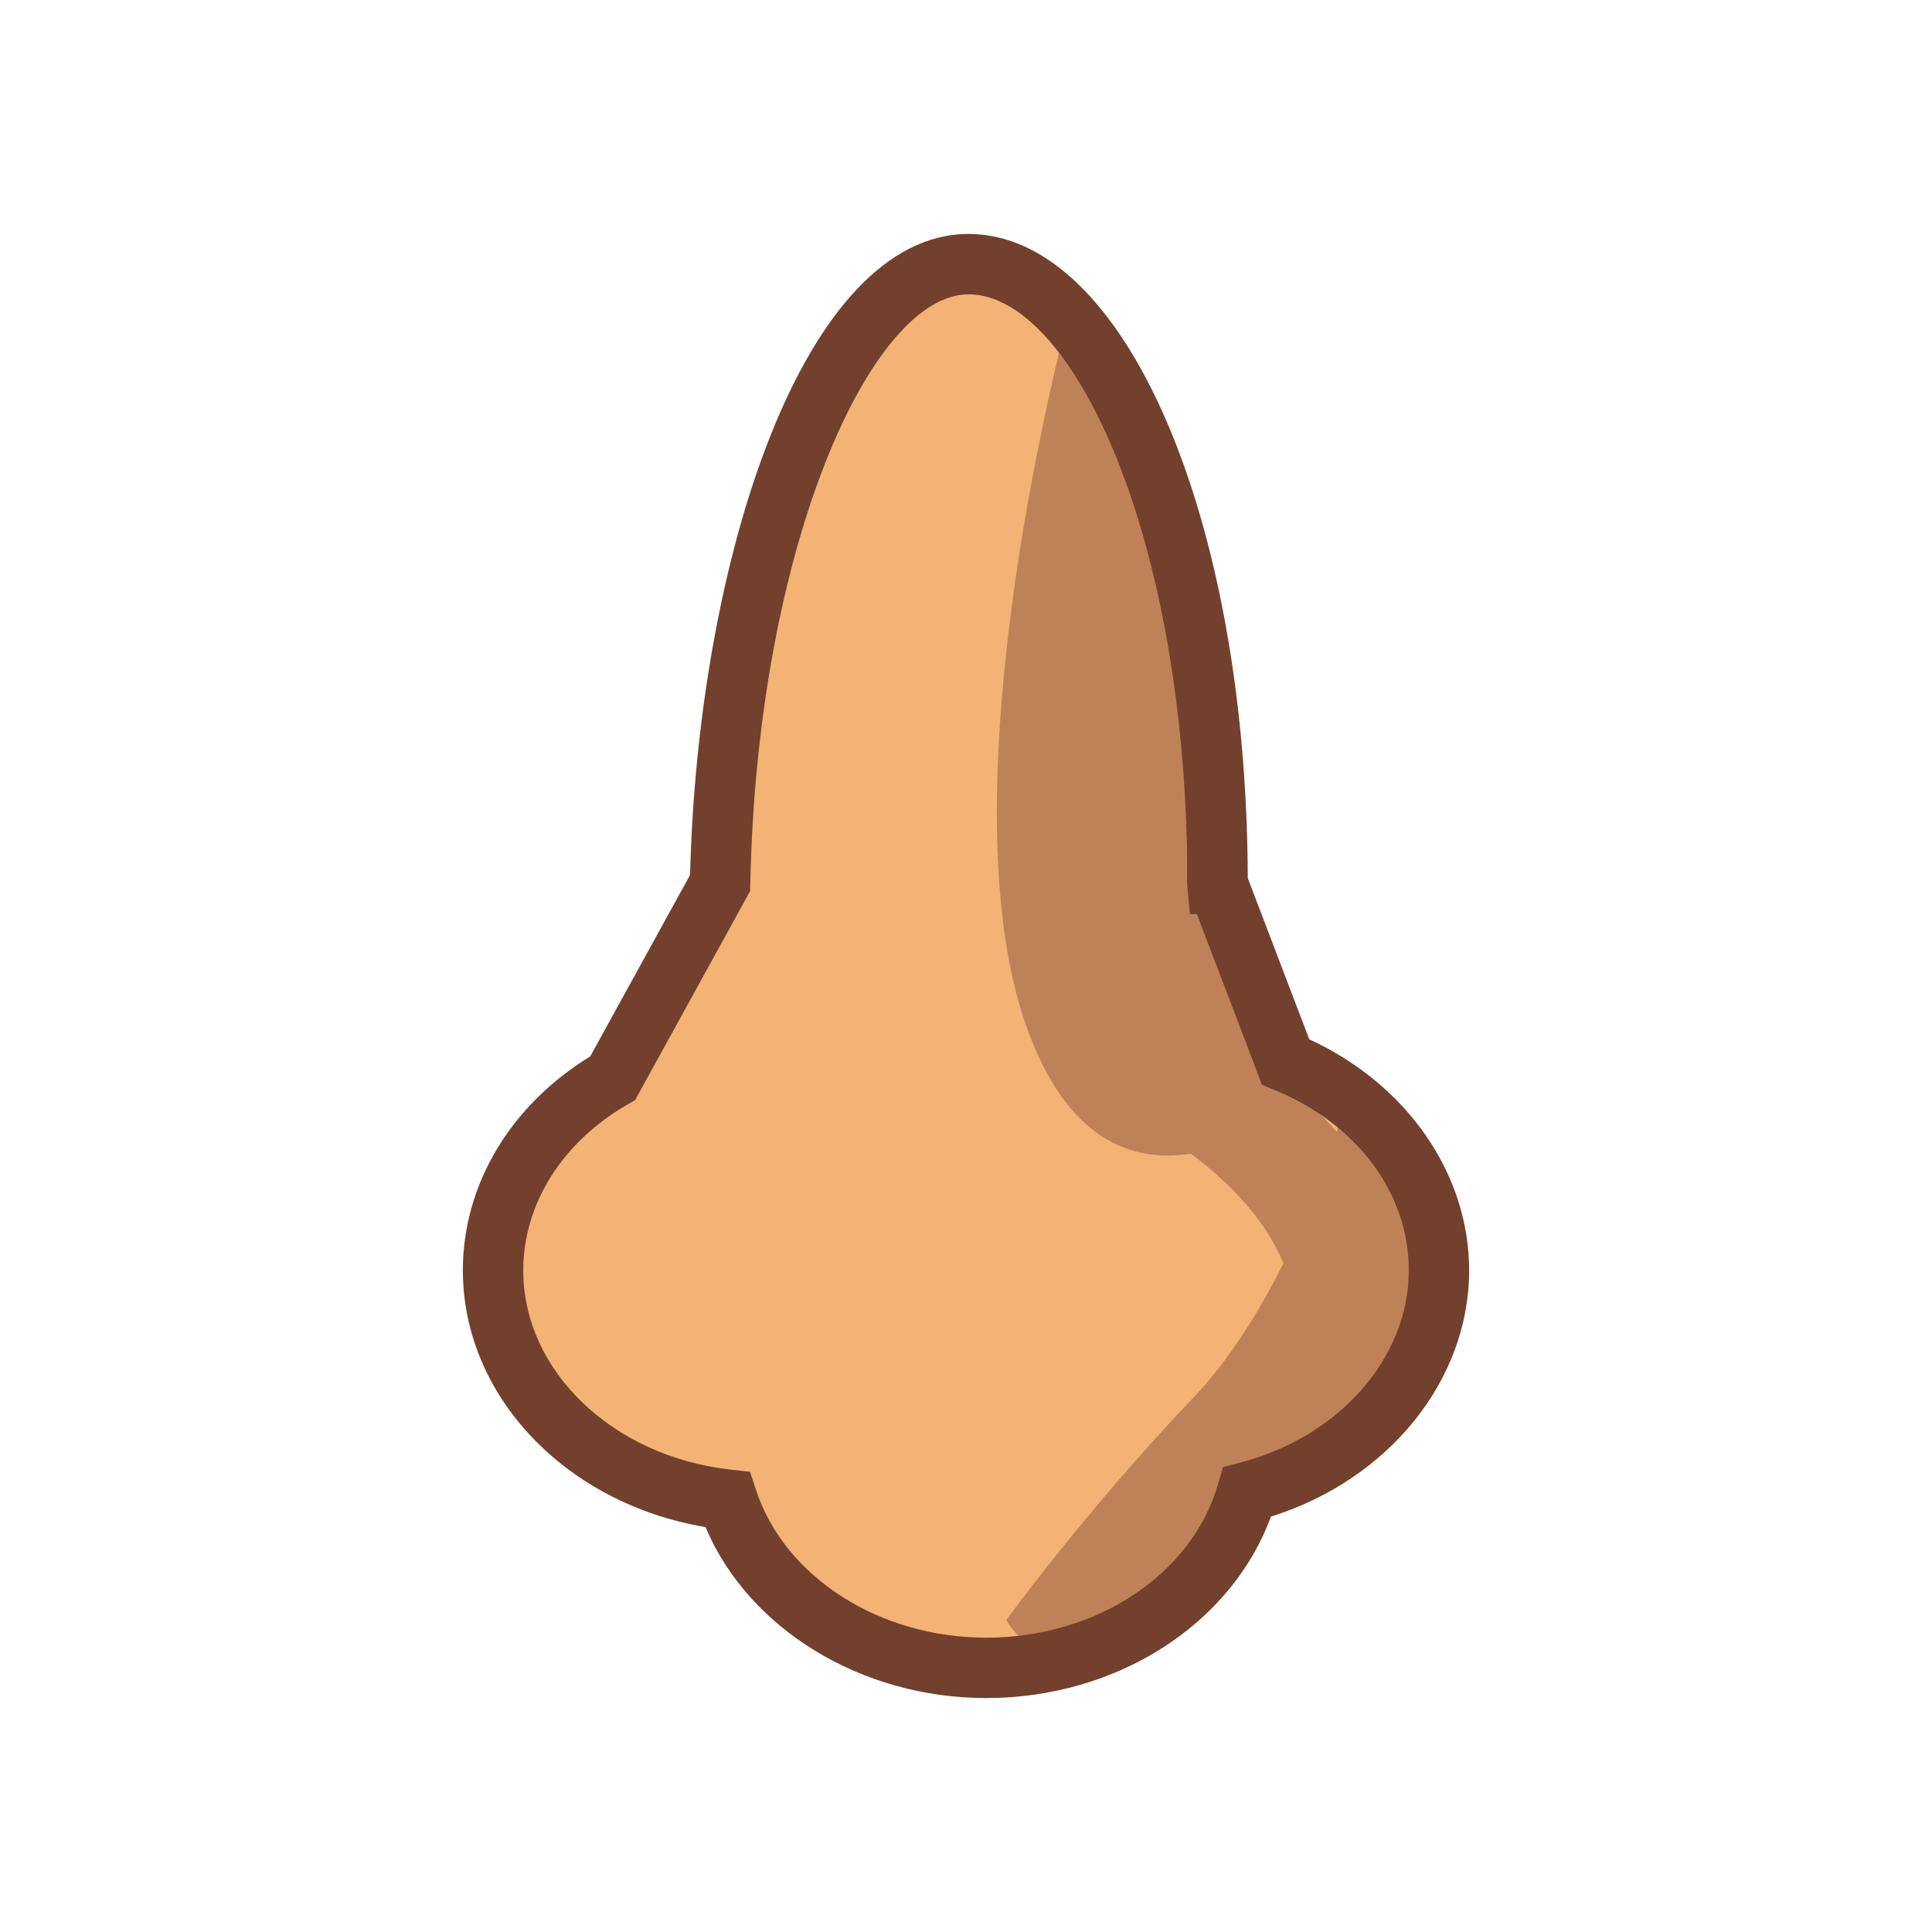 <?xml version="1.0" encoding="UTF-8"?>
<!-- Generated by phantom_svg. -->
<svg width="64px" height="64px" viewBox="0 0 64 64" preserveAspectRatio="none" xmlns="http://www.w3.org/2000/svg" xmlns:xlink="http://www.w3.org/1999/xlink" version="1.1">
  <path style="fill:#F2B375;" d="M42.587,35.177L40.325,29.25c0-0.111,0.009,0.111,0.009,0
	c0-11.322-3.693-20.5-8.25-20.5c-4.417,0-8.013,9.659-8.229,20.5l-3.558,6.466
	c-2.389,1.373-3.964,3.708-3.964,6.366c0,3.898,3.385,7.108,7.763,7.596
	C25.156,52.894,28.588,55.25,32.666,55.25c4.186,0,7.688-2.481,8.648-5.825
	c3.674-0.947,6.353-3.874,6.353-7.343C47.667,39.031,45.589,36.408,42.587,35.177z"/>
  <path style="fill:#BF8258;" d="M44.629,36.333c0,0-0.117,0.449-0.349,1.166
	c-0.29-0.36-0.648-0.713-1.086-1.052c0.088-0.07,0.139-0.114,0.139-0.114
	S40.333,32.667,40.5,25.5s-5.109-15.032-5.109-15.032S31.167,26,34,34
	c1.35,3.812,3.531,4.519,5.447,4.216c1.118,0.833,2.423,2.068,3.067,3.631
	C41.734,43.411,40.736,45.038,39.5,46.333c-3.5,3.666-6.167,7.334-6.167,7.334
	c2.333,3.834,7.981-4.242,7.981-4.242C52.5,44.667,44.629,36.333,44.629,36.333z"/>
  <path style="fill:#72402D;" d="M32.666,56.25c-4.149,0-7.875-2.3-9.296-5.664
	c-4.623-0.775-8.037-4.339-8.037-8.504c0-2.835,1.571-5.465,4.219-7.087
	l3.308-6.013C23.121,18.501,26.619,7.75,32.084,7.75c5.164,0,9.214,9.359,9.25,21.338
	l2.037,5.34c3.231,1.488,5.296,4.45,5.296,7.654
	c0,3.65-2.674,6.937-6.567,8.158C40.792,53.806,37.001,56.25,32.666,56.25z M32.084,9.75
	c-3.229,0-7.006,8.348-7.229,19.52l-0.005,0.246l-3.812,6.927l-0.243,0.14
	c-2.168,1.246-3.462,3.302-3.462,5.499c0,3.327,2.955,6.166,6.874,6.602
	l0.638,0.071l0.201,0.609C25.994,52.241,29.128,54.25,32.666,54.25
	c3.663,0,6.824-2.098,7.688-5.102l0.158-0.549l0.553-0.144
	c3.299-0.85,5.603-3.472,5.603-6.374c0-2.561-1.709-4.852-4.46-5.98
	L41.807,35.938l-2.158-5.655h-0.234L39.325,29.25v-0.96
	C39.12,17.316,35.417,9.75,32.084,9.75z"/>
</svg>